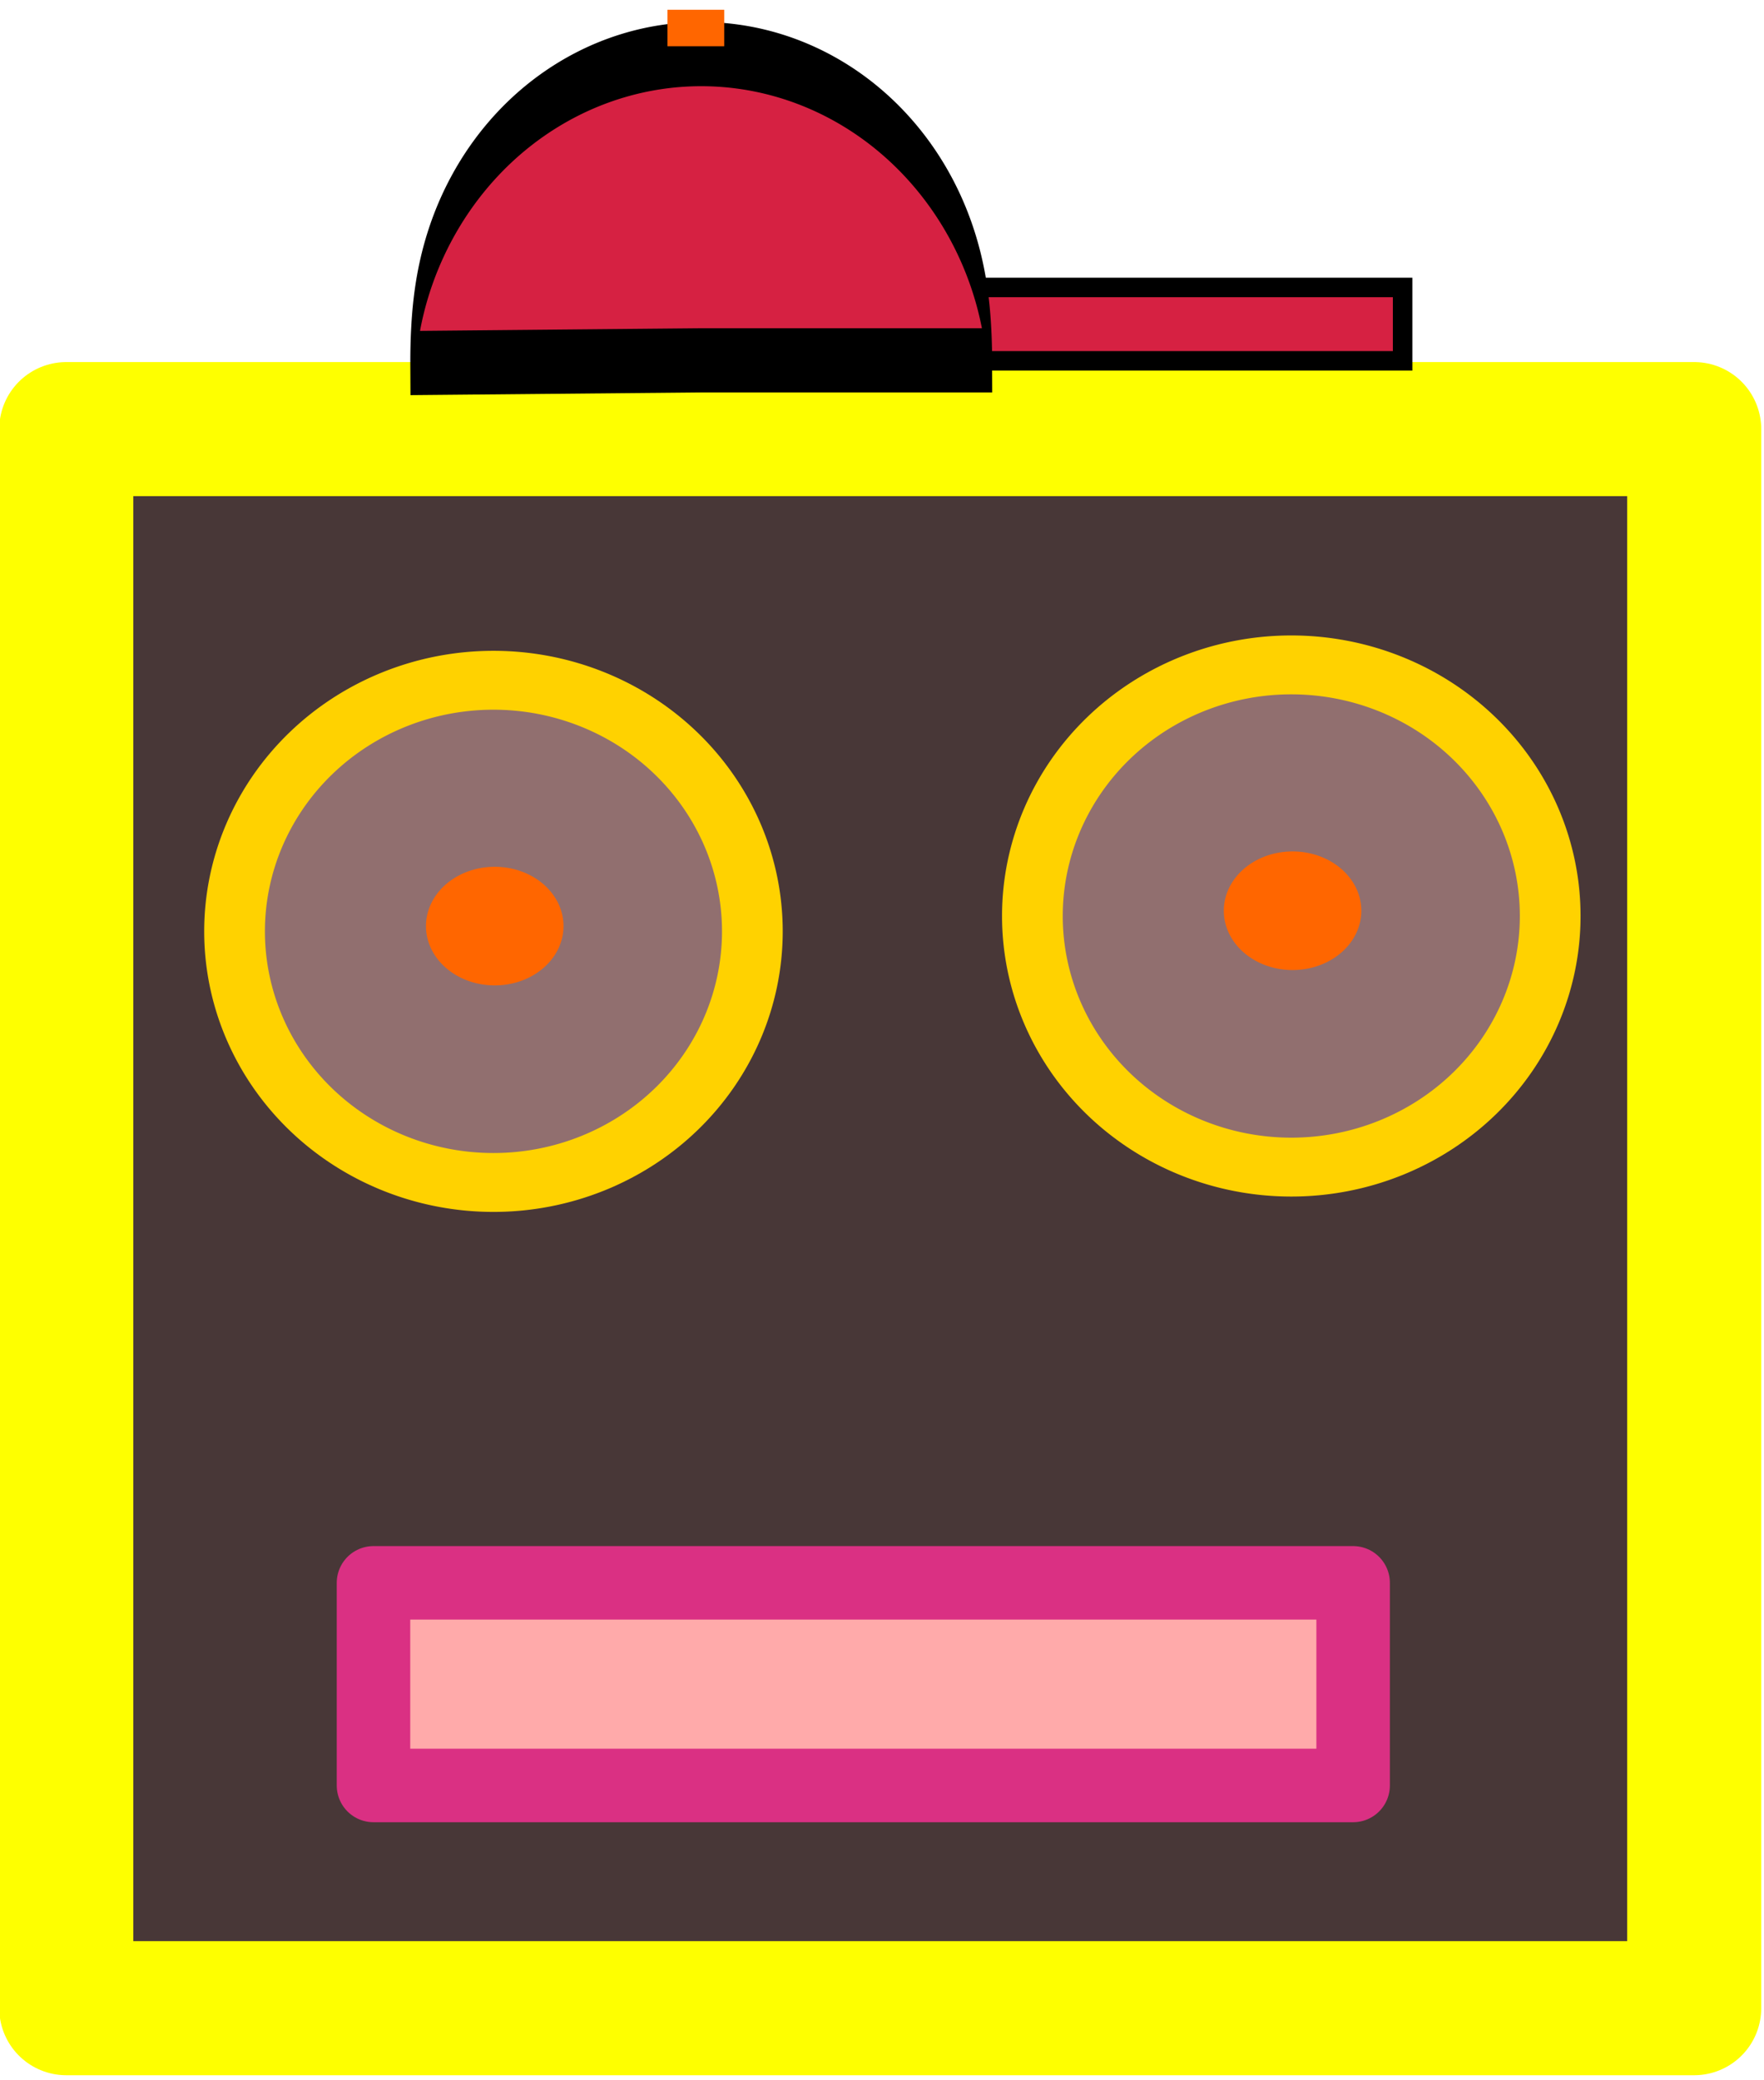 <?xml version="1.0" encoding="UTF-8" standalone="no"?>
<!-- Created with Inkscape (http://www.inkscape.org/) -->

<svg
   xmlns:dc="http://purl.org/dc/elements/1.1/"
   xmlns:cc="http://creativecommons.org/ns#"
   xmlns:rdf="http://www.w3.org/1999/02/22-rdf-syntax-ns#"
   xmlns:svg="http://www.w3.org/2000/svg"
   xmlns="http://www.w3.org/2000/svg"
   version="1.1"
   width="349.844"
   height="412.441"
   id="svg2">
  <defs
     id="defs4" />
  <g
     transform="translate(-123.656,-139.121)"
     id="layer1">
    <rect
       width="2.857"
       height="60"
       x="-1213.668"
       y="155.687"
       id="rect4032"
       style="fill:#ffff00;fill-opacity:1;stroke:#ff0000;stroke-width:6.167;stroke-linejoin:round;stroke-miterlimit:4;stroke-opacity:1;stroke-dasharray:none" />
    <rect
       width="2.818"
       height="64.317"
       x="-1085.771"
       y="264.913"
       transform="matrix(0.997,0.08,-0.399,0.917,0,0)"
       id="rect4032-3"
       style="fill:#ffff00;fill-opacity:1;stroke:#ff0000;stroke-width:6.341;stroke-linejoin:round;stroke-miterlimit:4;stroke-opacity:1;stroke-dasharray:none" />
    <rect
       width="2.818"
       height="64.317"
       x="1264.901"
       y="61.004"
       transform="matrix(-0.997,0.08,0.399,0.917,0,0)"
       id="rect4032-3-6"
       style="fill:#ffff00;fill-opacity:1;stroke:#ff0000;stroke-width:6.341;stroke-linejoin:round;stroke-miterlimit:4;stroke-opacity:1;stroke-dasharray:none" />
    <rect
       width="322.857"
       height="322.857"
       x="-1374.054"
       y="228.705"
       id="rect2985"
       style="fill:#e5ff80;fill-rule:evenodd;stroke:#ff008a;stroke-width:27;stroke-linecap:round;stroke-linejoin:round;stroke-miterlimit:4;stroke-opacity:1;stroke-dasharray:none" />
    <path
       d="m -81.822,312.425 a 52.023,52.023 0 1 1 -104.044,-0.454 l 52.021,0.454 z"
       transform="matrix(-0.828,0,0,-0.637,-1265.838,532.795)"
       id="path3775-6-7"
       style="fill:#49ff00;fill-opacity:1;stroke:#ff0785;stroke-width:12.201;stroke-miterlimit:4;stroke-opacity:1;stroke-dasharray:none" />
    <path
       d="m -81.822,312.425 a 52.023,52.023 0 1 1 -104.044,-0.454 l 52.021,0.454 z"
       transform="matrix(-0.798,0,0,-0.613,-1382.07,526.015)"
       id="path3775-6-7-5"
       style="fill:#49ff00;fill-opacity:1;stroke:#ff0785;stroke-width:12.201;stroke-miterlimit:4;stroke-opacity:1;stroke-dasharray:none" />
    <rect
       width="125.714"
       height="23.571"
       x="-1275.102"
       y="468.698"
       id="rect3846"
       style="fill:#ff0000;fill-opacity:1;stroke:none" />
    <path
       d="m 234.355,310.405 a 14.142,17.678 0 1 1 -28.284,-0.154 l 14.142,0.154 z"
       transform="matrix(0.798,0,0,0.798,-1452.546,66.373)"
       id="path4101"
       style="fill:#008080;fill-opacity:1;stroke:none" />
    <path
       d="m 234.355,310.405 a 14.142,17.678 0 1 1 -28.284,-0.154 l 14.142,0.154 z"
       transform="matrix(0.828,0,0,0.828,-1337.298,55.395)"
       id="path4101-2"
       style="fill:#008080;fill-opacity:1;stroke:none" />
    <rect
       width="322.857"
       height="322.857"
       x="-828.237"
       y="265.245"
       id="rect2985-9"
       style="fill:#ac9d93;fill-rule:evenodd;stroke:#23ff00;stroke-width:27;stroke-linecap:round;stroke-linejoin:round;stroke-miterlimit:4;stroke-opacity:1;stroke-dasharray:none" />
    <path
       d="m -81.822,312.425 a 52.023,52.023 0 1 1 -104.044,-0.454 l 52.021,0.454 z"
       transform="matrix(-0.994,0,0,-0.871,-721.2,649.837)"
       id="path3775-6-7-1"
       style="fill:#00ffb2;fill-opacity:1;stroke:#91265d;stroke-width:12.201;stroke-miterlimit:4;stroke-opacity:1;stroke-dasharray:none" />
    <path
       d="m -81.822,312.425 a 52.023,52.023 0 1 1 -104.046,0 52.023,52.023 0 1 1 104.046,0 z"
       transform="matrix(-0.987,0,0,-0.987,-875.263,674.482)"
       id="path3775-6-7-5-2"
       style="fill:#00ffb2;fill-opacity:1;stroke:#91265d;stroke-width:12.201;stroke-miterlimit:4;stroke-opacity:1;stroke-dasharray:none" />
    <path
       d="m 234.355,310.405 a 14.142,17.678 0 1 1 -28.284,-0.154 l 14.142,0.154 z"
       transform="matrix(-1,-0.003,0.003,-1,-526.059,680.991)"
       id="path4101-6"
       style="fill:#008080;fill-opacity:1;stroke:none" />
    <path
       d="m 888.571,111.648 a 50.714,5 0 1 1 -101.427,-0.044 l 50.712,0.044 z"
       transform="matrix(1.049,0,0,-10.613,-1552.731,1416.429)"
       id="path4190"
       style="fill:#ce00ff;fill-opacity:1;stroke:#000000;stroke-width:0.3;stroke-miterlimit:4;stroke-opacity:1;stroke-dasharray:none" />
    <rect
       width="211.429"
       height="22.143"
       x="-776.786"
       y="230.594"
       id="rect4186"
       style="fill:#ce00ff;fill-opacity:1;stroke:#000000;stroke-opacity:1" />
    <path
       d="m 234.355,310.405 a 14.142,17.678 0 1 1 -28.284,-0.154 l 14.142,0.154 z"
       transform="matrix(-1,-0.003,0.003,-1,-369.665,677.177)"
       id="path4101-6-6"
       style="fill:#008080;fill-opacity:1;stroke:none" />
    <rect
       width="114.96"
       height="25"
       x="-723.214"
       y="501.165"
       id="rect4234"
       style="fill:#00ffb2;fill-opacity:1;stroke:#91265d;stroke-width:12.116;stroke-linecap:round;stroke-linejoin:round;stroke-miterlimit:4;stroke-opacity:1;stroke-dasharray:none" />
    <path
       d="m 1228.571,202.362 c -0.43,3.653 -5.136,1.223 -6.071,-0.714 -2.535,-5.25 2.62,-10.485 7.5,-11.429 8.729,-1.688 16.027,6.062 16.786,14.286 1.113,12.069 -9.529,21.673 -21.071,22.143 -15.385,0.627 -27.358,-13.001 -27.5,-27.857 -0.178,-18.695 16.476,-33.064 34.643,-32.857 22.003,0.251 38.782,19.952 38.214,41.429 -0.669,25.31 -23.428,44.506 -48.214,43.571 -28.617,-1.079 -50.236,-26.905 -48.929,-55 1.485,-31.924 30.382,-55.968 61.786,-54.286 35.231,1.888 61.704,33.859 59.643,68.571 -2.288,38.537 -37.336,67.441 -75.357,65"
       transform="matrix(0.423,0,0,0.638,-657.416,47.725)"
       id="path4275-2-3"
       style="fill:none;stroke:#ffdc00;stroke-width:13.575;stroke-linecap:butt;stroke-linejoin:miter;stroke-miterlimit:4;stroke-opacity:1;stroke-dasharray:none" />
    <path
       d="m 1228.571,202.362 c -0.43,3.653 -5.136,1.223 -6.071,-0.714 -2.535,-5.25 2.62,-10.485 7.5,-11.429 8.729,-1.688 16.027,6.062 16.786,14.286 1.113,12.069 -9.529,21.673 -21.071,22.143 -15.385,0.627 -27.358,-13.001 -27.5,-27.857 -0.178,-18.695 16.476,-33.064 34.643,-32.857 22.003,0.251 38.782,19.952 38.214,41.429 -0.669,25.31 -23.428,44.506 -48.214,43.571 -28.617,-1.079 -50.236,-26.905 -48.929,-55 1.485,-31.924 30.382,-55.968 61.786,-54.286 35.231,1.888 61.704,33.859 59.643,68.571 -2.288,38.537 -37.336,67.441 -75.357,65"
       transform="matrix(0.647,0,0,0.491,-1024.904,86.766)"
       id="path4275-2"
       style="fill:none;stroke:#ffdc00;stroke-width:12.346;stroke-linecap:butt;stroke-linejoin:miter;stroke-miterlimit:4;stroke-opacity:1;stroke-dasharray:none" />
    <path
       d="m 1228.571,202.362 c -0.43,3.653 -5.136,1.223 -6.071,-0.714 -2.535,-5.25 2.62,-10.485 7.5,-11.429 8.729,-1.688 16.027,6.062 16.786,14.286 1.113,12.069 -9.529,21.673 -21.071,22.143 -15.385,0.627 -27.358,-13.001 -27.5,-27.857 -0.178,-18.695 16.476,-33.064 34.643,-32.857 22.003,0.251 38.782,19.952 38.214,41.429 -0.669,25.31 -23.428,44.506 -48.214,43.571 -28.617,-1.079 -50.236,-26.905 -48.929,-55 1.485,-31.924 30.382,-55.968 61.786,-54.286 35.231,1.888 61.704,33.859 59.643,68.571 -2.288,38.537 -37.336,67.441 -75.357,65"
       transform="matrix(1,0,0,0.764,-1577.872,10.501)"
       id="path4275"
       style="fill:none;stroke:#ffdc00;stroke-width:7.2;stroke-linecap:butt;stroke-linejoin:miter;stroke-miterlimit:4;stroke-opacity:1;stroke-dasharray:none" />
    <rect
       width="322.857"
       height="322.857"
       x="-410.944"
       y="228.705"
       id="rect2985-9-2"
       style="fill:#ff80b2;fill-rule:evenodd;stroke:#fffb00;stroke-width:27;stroke-linecap:round;stroke-linejoin:round;stroke-miterlimit:4;stroke-opacity:1;stroke-dasharray:none" />
    <path
       d="m 1069.286,331.291 a 22.857,12.5 0 0 1 45.714,0"
       transform="matrix(1.116,0,0,0.516,-1468.464,148.221)"
       id="path4534"
       style="fill:none;stroke:#252f59;stroke-width:4.1;stroke-linecap:round;stroke-linejoin:round;stroke-miterlimit:4;stroke-opacity:1;stroke-dasharray:none" />
    <path
       d="m -81.822,312.425 a 52.023,52.023 0 1 1 -104.044,-0.454 l 52.021,0.454 z"
       transform="matrix(-0.502,0,0,-0.5,-349.642,639.678)"
       id="path3775-6-7-5-9-2"
       style="fill:#ff0785;fill-opacity:1;stroke:#ff0785;stroke-width:12.2;stroke-linecap:round;stroke-linejoin:round;stroke-miterlimit:4;stroke-opacity:1;stroke-dasharray:none" />
    <path
       d="m -81.822,312.425 a 52.023,52.023 0 1 1 -104.046,0 52.023,52.023 0 1 1 104.046,0 z"
       transform="matrix(-0.987,0,0,-0.987,-458.327,639.728)"
       id="path3775-6-7-5-2-1"
       style="fill:#ff00ff;fill-opacity:1;stroke:#252f59;stroke-width:12.201;stroke-miterlimit:4;stroke-opacity:1;stroke-dasharray:none" />
    <path
       d="m -81.822,312.425 a 52.023,52.023 0 1 1 -104.046,0 52.023,52.023 0 1 1 104.046,0 z"
       transform="matrix(-0.987,0,0,-0.987,-305.703,639.06)"
       id="path3775-6-7-5-2-1-2"
       style="fill:#ff00ff;fill-opacity:1;stroke:#252f59;stroke-width:12.201;stroke-miterlimit:4;stroke-opacity:1;stroke-dasharray:none" />
    <rect
       width="194.286"
       height="25.714"
       x="-350.015"
       y="480.312"
       id="rect4457"
       style="fill:#ff0785;fill-opacity:1;stroke:#ff0785;stroke-width:0;stroke-miterlimit:4;stroke-opacity:1;stroke-dasharray:none" />
    <path
       d="m -81.822,312.425 a 52.023,52.023 0 1 1 -104.044,-0.454 l 52.021,0.454 z"
       transform="matrix(-0.502,0,0,-0.5,-292.526,639.463)"
       id="path3775-6-7-5-9-2-7"
       style="fill:#ff0785;fill-opacity:1;stroke:#ff0785;stroke-width:12.2;stroke-linecap:round;stroke-linejoin:round;stroke-miterlimit:4;stroke-opacity:1;stroke-dasharray:none" />
    <rect
       width="322.857"
       height="313.073"
       x="136.799"
       y="224.204"
       id="rect2985-9-2-3"
       style="fill:#483737;fill-rule:evenodd;stroke:#feff00;stroke-width:26.588;stroke-linecap:round;stroke-linejoin:round;stroke-miterlimit:4;stroke-opacity:1;stroke-dasharray:none" />
    <path
       d="m -81.822,312.425 a 52.023,52.023 0 1 1 -104.046,0 52.023,52.023 0 1 1 104.046,0 z"
       transform="matrix(-0.987,0,0,-0.957,89.416,622.771)"
       id="path3775-6-7-5-2-1-4"
       style="fill:#916f6f;fill-opacity:1;stroke:#ffd200;stroke-width:12.201;stroke-miterlimit:4;stroke-opacity:1;stroke-dasharray:none" />
    <rect
       width="194.286"
       height="40.173"
       x="197.728"
       y="452.948"
       id="rect4457-8"
       style="fill:#ffaaaa;fill-opacity:1;stroke:#da3083;stroke-width:14.574;stroke-linecap:round;stroke-linejoin:round;stroke-miterlimit:4;stroke-opacity:1;stroke-dasharray:none" />
    <rect
       width="87.348"
       height="14.545"
       x="314.478"
       y="196.117"
       id="rect4619"
       style="fill:#d62142;fill-opacity:1;stroke:#000000;stroke-width:3.867;stroke-miterlimit:4;stroke-opacity:1;stroke-dasharray:none" />
    <path
       d="m 888.571,111.648 a 50.714,5 0 1 1 -101.427,-0.044 l 50.712,0.044 z"
       transform="matrix(1.126,0,0,-12.189,-680.704,1571.44)"
       id="path4190-0"
       style="fill:#d62142;fill-opacity:1;stroke:#000000;stroke-width:1.044;stroke-miterlimit:4;stroke-opacity:1;stroke-dasharray:none" />
    <rect
       width="11.257"
       height="7.238"
       x="256.033"
       y="141.055"
       id="rect4621"
       style="fill:#ff6600;fill-opacity:1;stroke:none" />
    <path
       d="m 2068.792,317.981 a 13.637,12.122 0 1 1 -27.274,0 13.637,12.122 0 1 1 27.274,0 z"
       transform="matrix(1,0,0,0.97,-1833.38,14.294)"
       id="path4623"
       style="fill:#ff6600;fill-opacity:1;stroke:none" />
    <path
       d="m -81.822,312.425 a 52.023,52.023 0 1 1 -104.046,0 52.023,52.023 0 1 1 104.046,0 z"
       transform="matrix(-0.987,0,0,-0.957,247.646,619.725)"
       id="path3775-6-7-5-2-1-4-3"
       style="fill:#916f6f;fill-opacity:1;stroke:#ffd200;stroke-width:12.201;stroke-miterlimit:4;stroke-opacity:1;stroke-dasharray:none" />
    <path
       d="m 2068.792,317.981 a 13.637,12.122 0 1 1 -27.274,0 13.637,12.122 0 1 1 27.274,0 z"
       transform="matrix(1,0,0,0.97,-1675.15,11.249)"
       id="path4623-6"
       style="fill:#ff6600;fill-opacity:1;stroke:none" />
    <path
       d="m -800.088,-345.285 0,-87.234 12.851,-15.657 280.881,3.355 13.769,20.131 -0.115,80.384"
       id="path4837"
       style="fill:none;stroke:#ff00c4;stroke-width:5.216;stroke-linecap:butt;stroke-linejoin:miter;stroke-miterlimit:4;stroke-opacity:1;stroke-dasharray:none" />
    <path
       d="m -81.822,312.425 a 52.023,52.023 0 1 1 -104.044,-0.454 l 52.021,0.454 z"
       transform="matrix(0,-0.744,0.597,0,-692.74,-410.698)"
       id="path3775-6-7-1-6-4"
       style="fill:#ff00a8;fill-opacity:1;stroke:#252b49;stroke-width:12.201;stroke-miterlimit:4;stroke-opacity:1;stroke-dasharray:none" />
    <path
       d="m -81.822,312.425 a 52.023,52.023 0 1 1 -104.044,-0.454 l 52.021,0.454 z"
       transform="matrix(0,0.744,-0.665,0,-574.79,-211.705)"
       id="path3775-6-7-1-6-4-5"
       style="fill:#ff00a8;fill-opacity:1;stroke:#252b49;stroke-width:12.201;stroke-miterlimit:4;stroke-opacity:1;stroke-dasharray:none" />
    <rect
       width="263.219"
       height="302.218"
       x="-776.309"
       y="-411.343"
       id="rect2985-9-2-3-1"
       style="fill:#ff00ff;fill-rule:evenodd;stroke:#000000;stroke-width:23.587;stroke-linecap:round;stroke-linejoin:round;stroke-miterlimit:4;stroke-opacity:1;stroke-dasharray:none" />
    <path
       d="m -81.822,312.425 a 52.023,52.023 0 1 1 -104.046,0 52.023,52.023 0 1 1 104.046,0 z"
       transform="matrix(-0.818,0,0,-0.818,-686.538,-86.35)"
       id="path3775-6-7-5-2-1-4-6-3"
       style="fill:#ffbaba;fill-opacity:1;stroke:#030200;stroke-width:12.201;stroke-miterlimit:4;stroke-opacity:1;stroke-dasharray:none" />
    <path
       d="m -81.822,312.425 a 52.023,52.023 0 1 1 -104.044,-0.454 l 52.021,0.454 z"
       transform="matrix(-1.07,0,0,-0.315,-785.328,-59.84)"
       id="path3775-6-7-1-6"
       style="fill:#ff00a8;fill-opacity:1;stroke:#252b49;stroke-width:12.201;stroke-miterlimit:4;stroke-opacity:1;stroke-dasharray:none" />
    <path
       d="m -81.822,312.425 a 52.023,52.023 0 1 1 -104.046,0 52.023,52.023 0 1 1 104.046,0 z"
       transform="matrix(-0.786,0,0,-0.786,-815.125,-96.534)"
       id="path3775-6-7-5-2-1-4-6"
       style="fill:#ffbaba;fill-opacity:1;stroke:#030200;stroke-width:12.201;stroke-miterlimit:4;stroke-opacity:1;stroke-dasharray:none" />
    <path
       d="m 2068.792,317.981 a 13.637,12.122 0 1 1 -27.274,0 13.637,12.122 0 1 1 27.274,0 z"
       transform="matrix(0.796,0,0,0.796,-2345.634,-596.006)"
       id="path4623-9"
       style="fill:#008000;fill-opacity:1;stroke:none" />
    <path
       d="m 2068.792,317.981 a 13.637,12.122 0 1 1 -27.274,0 13.637,12.122 0 1 1 27.274,0 z"
       transform="matrix(0.829,0,0,0.829,-2280.428,-606.506)"
       id="path4623-9-7"
       style="fill:#008000;fill-opacity:1;stroke:none" />
    <path
       d="m -778.415,-422.228 257.436,1.337 -37.644,129.713 z"
       id="path4752"
       style="fill:#800080;stroke:#000000;stroke-width:0.892px;stroke-linecap:butt;stroke-linejoin:miter;stroke-opacity:1" />
    <path
       d="m 205,403.434 a 17.143,25.357 0 1 1 -34.286,0 17.143,25.357 0 1 1 34.286,0 z"
       transform="matrix(1.499,0,0,1,-1608.71,-5.539)"
       id="path4839"
       style="fill:#f41149;fill-opacity:1;stroke:none" />
    <path
       d="m 205,403.434 a 17.143,25.357 0 1 1 -34.286,0 17.143,25.357 0 1 1 34.286,0 z"
       transform="matrix(1.499,0,0,1,-1382.994,-5.942)"
       id="path4839-2"
       style="fill:#f41149;fill-opacity:1;stroke:none" />
  </g>
</svg>
